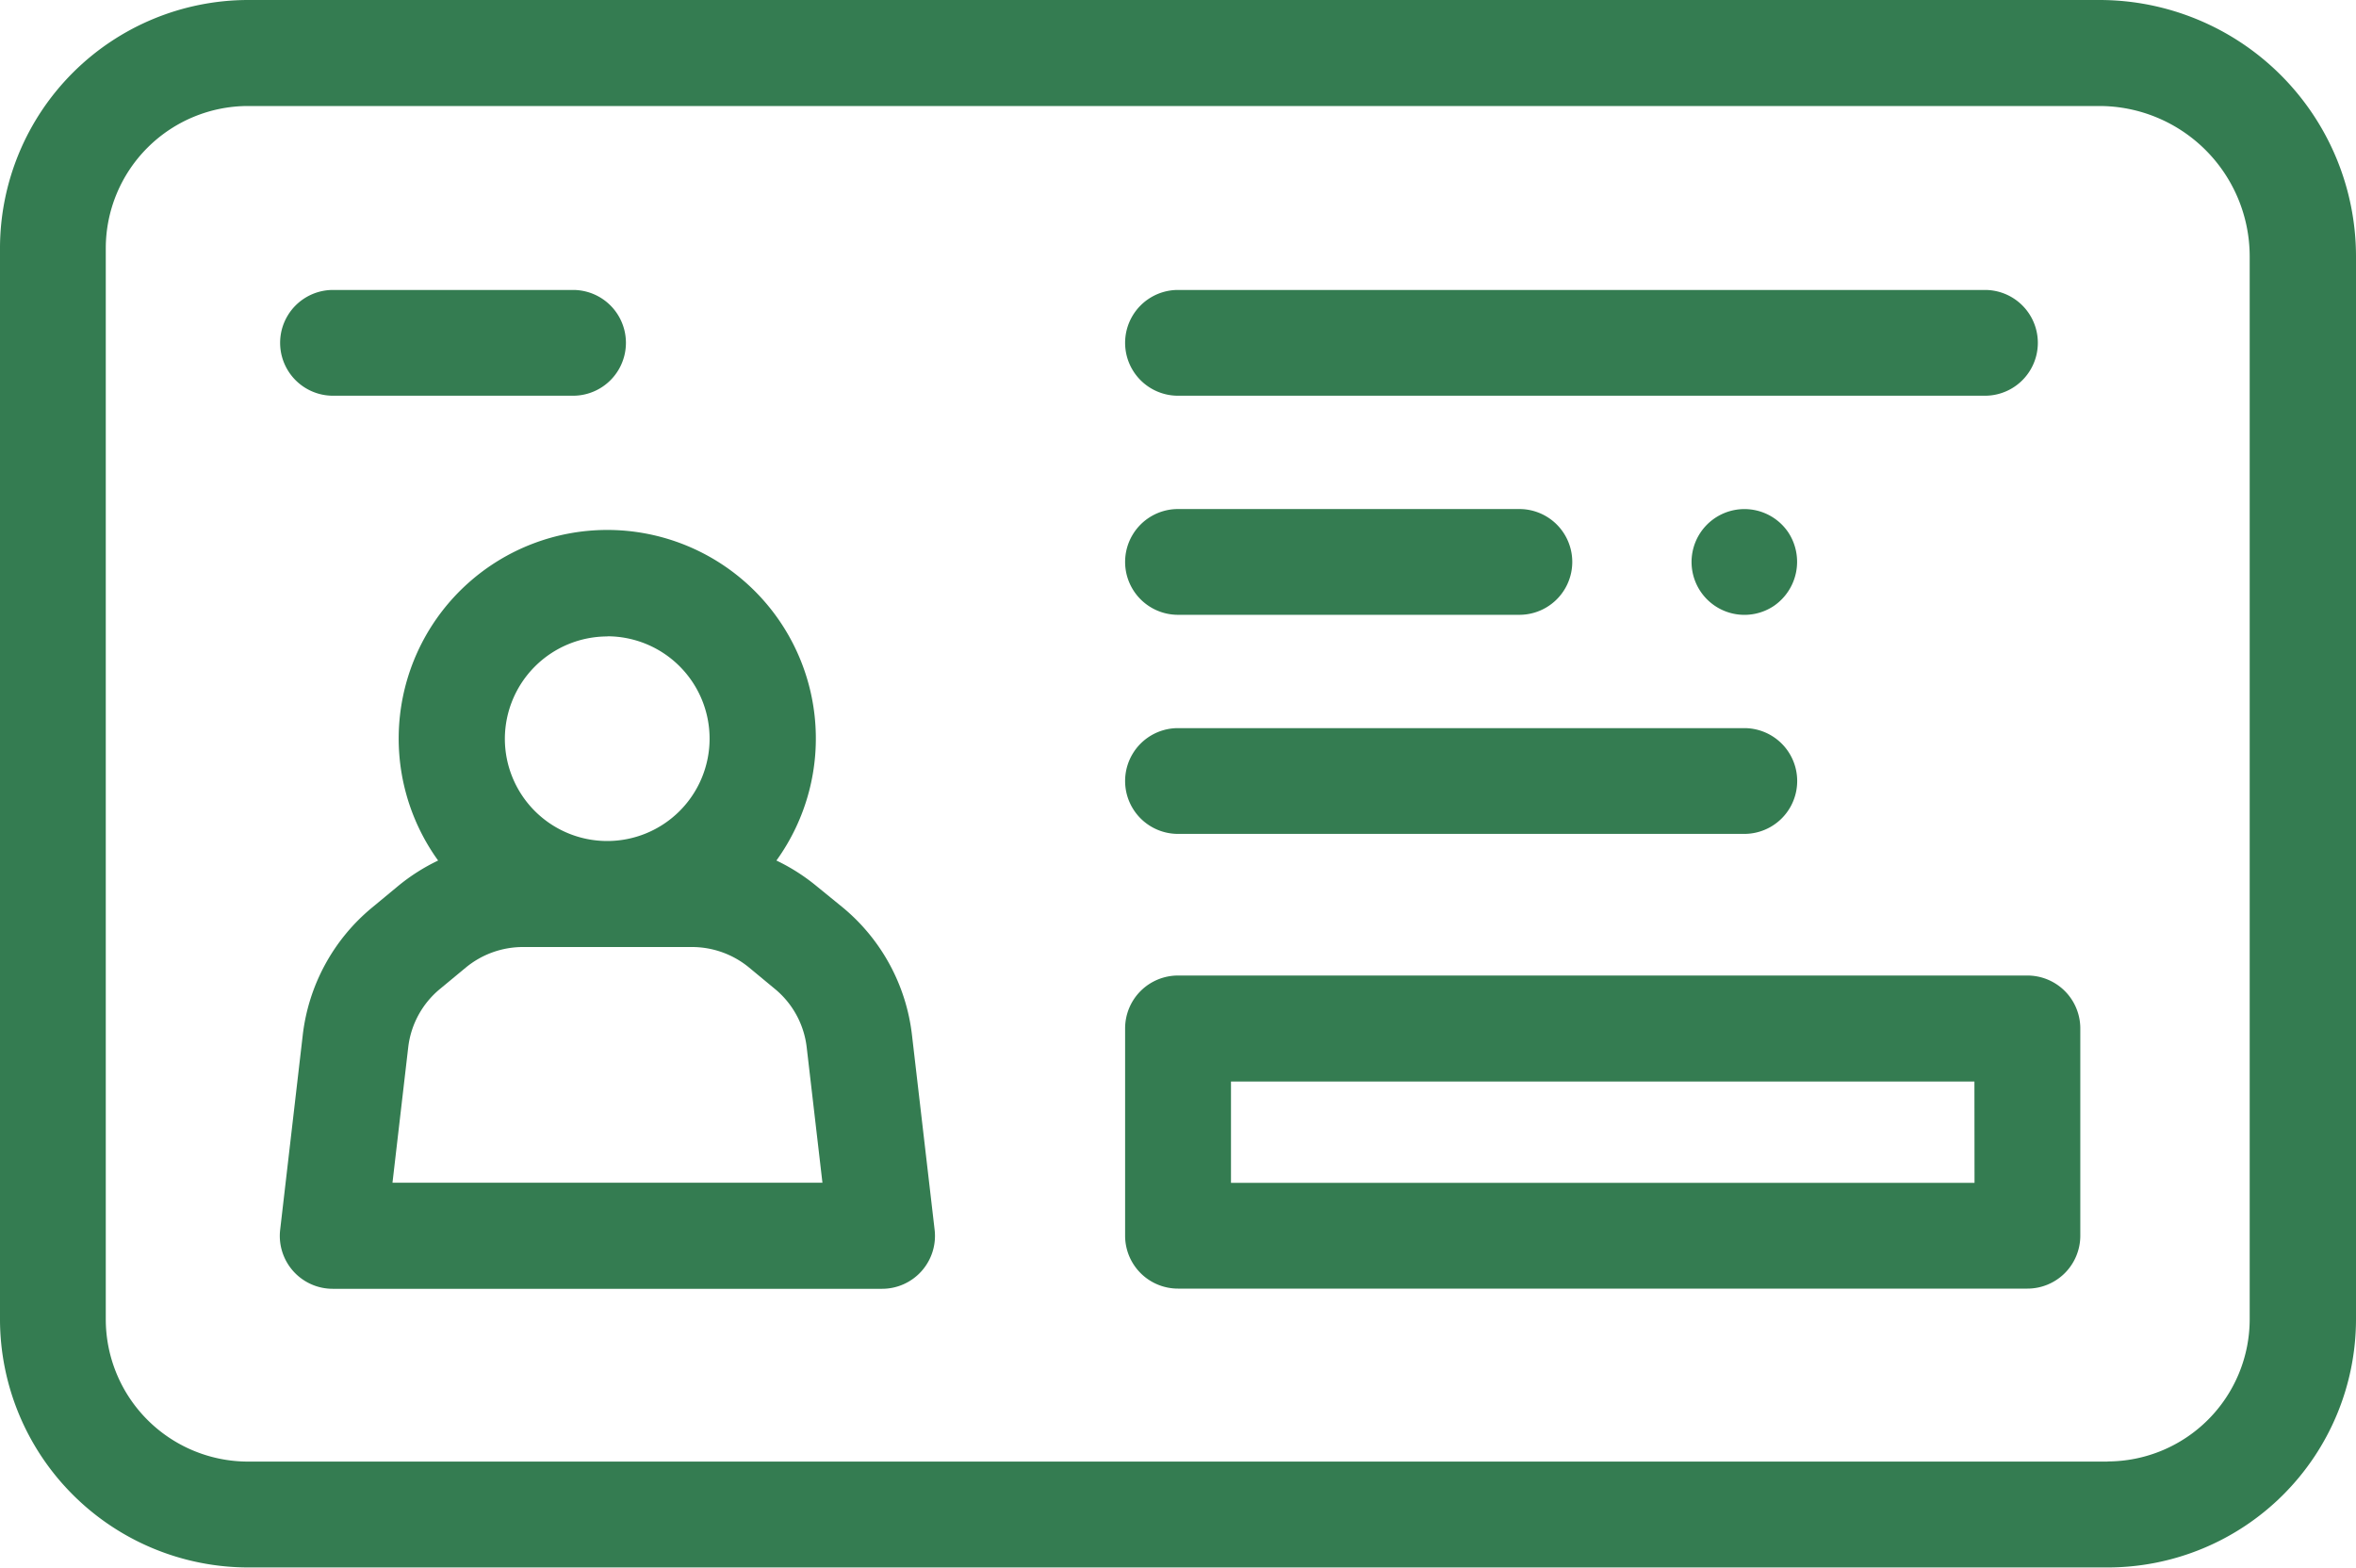 <svg xmlns="http://www.w3.org/2000/svg" width="49" height="32.606" viewBox="0 0 49 32.606">
  <g id="Group_26" data-name="Group 26" transform="translate(0 -141.356)">
    <path id="Path_30" data-name="Path 30" d="M49,164.423V146.684a5.337,5.337,0,0,0-5.336-5.328H5.165A5.168,5.168,0,0,0,0,146.515V168.8a5.168,5.168,0,0,0,5.165,5.159H43.835A5.167,5.167,0,0,0,49,168.8v-4.38Zm-5.165,7.334H5.165A2.961,2.961,0,0,1,2.2,168.8V146.515a2.961,2.961,0,0,1,2.96-2.954h38.5a3.13,3.13,0,0,1,3.129,3.126v18.839s0,0,0,0V168.8a2.96,2.96,0,0,1-2.96,2.954Z" fill="#347c51"/>
    <path id="Path_31" data-name="Path 31" d="M65.983,251.962A4.043,4.043,0,0,0,64.54,249.3L64,248.86a4.061,4.061,0,0,0-.837-.534,4.338,4.338,0,1,0-7.036,0,4.067,4.067,0,0,0-.837.534l-.536.444a4.044,4.044,0,0,0-1.443,2.658l-.469,4.043a1.1,1.1,0,0,0,1.095,1.229H65.358a1.1,1.1,0,0,0,1.095-1.229Zm-6.334-8.3a2.129,2.129,0,1,1-2.134,2.129A2.134,2.134,0,0,1,59.649,243.665Zm-4.471,11.365.327-2.814a1.849,1.849,0,0,1,.66-1.215l.536-.444a1.868,1.868,0,0,1,1.19-.429h3.516a1.868,1.868,0,0,1,1.19.429l.536.444h0a1.848,1.848,0,0,1,.66,1.215l.327,2.814Z" transform="translate(-47.015 -89.071)" fill="#347c51"/>
    <path id="Path_32" data-name="Path 32" d="M231.051,325.453H213.385a1.1,1.1,0,0,0-1.1,1.1v4.312a1.1,1.1,0,0,0,1.1,1.1h17.666a1.1,1.1,0,0,0,1.1-1.1v-4.312A1.1,1.1,0,0,0,231.051,325.453Zm-1.1,4.312H214.487v-2.108h15.462Z" transform="translate(-188.885 -163.806)" fill="#347c51"/>
    <path id="Path_33" data-name="Path 33" d="M213.385,198.245h16.783a1.1,1.1,0,1,0,0-2.2H213.385a1.1,1.1,0,0,0,0,2.2Z" transform="translate(-188.885 -48.658)" fill="#347c51"/>
    <path id="Path_34" data-name="Path 34" d="M213.385,239.59h7.1a1.1,1.1,0,1,0,0-2.2h-7.1a1.1,1.1,0,0,0,0,2.2Z" transform="translate(-188.885 -85.446)" fill="#347c51"/>
    <path id="Path_35" data-name="Path 35" d="M213.385,280.935h11.778a1.1,1.1,0,0,0,0-2.2H213.385a1.1,1.1,0,0,0,0,2.2Z" transform="translate(-188.885 -122.234)" fill="#347c51"/>
    <path id="Path_36" data-name="Path 36" d="M53.941,198.245h4.992a1.1,1.1,0,1,0,0-2.2H53.941a1.1,1.1,0,1,0,0,2.2Z" transform="translate(-47.015 -48.658)" fill="#347c51"/>
    <path id="Path_37" data-name="Path 37" d="M321.185,237.908a1.1,1.1,0,1,0-.3,1.529A1.113,1.113,0,0,0,321.185,237.908Z" transform="translate(-283.992 -85.478)" fill="#347c51"/>
  </g>
</svg>
